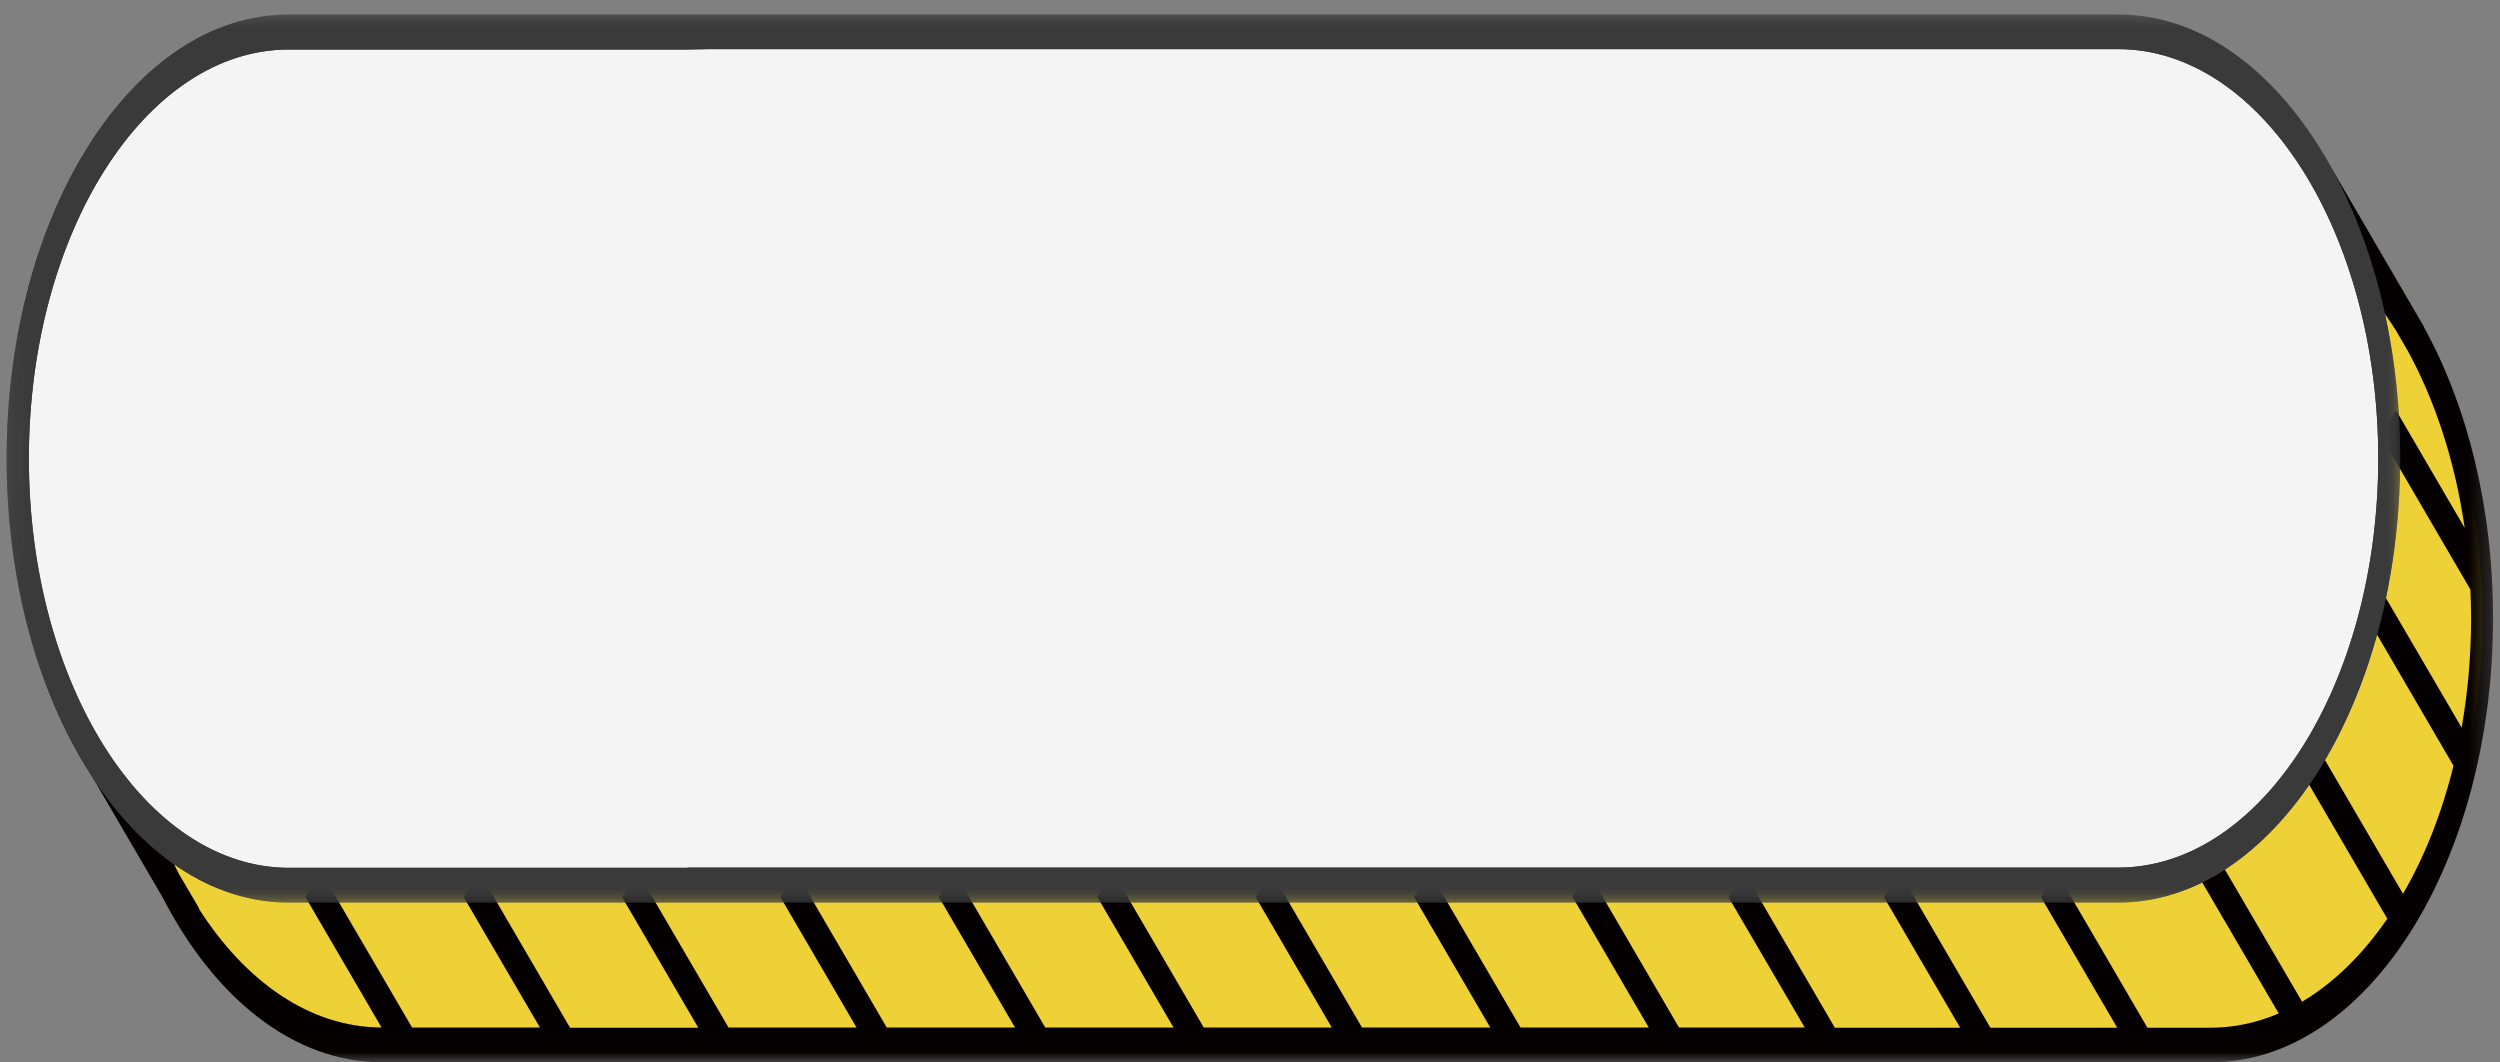 <svg width="120" height="51" viewBox="0 0 120 51" fill="none" xmlns="http://www.w3.org/2000/svg">
<rect x="0" y="0" width="120" height="51" fill="#808080" stroke="none"/>
<path d="M106.139 50.155H18.328C11.174 50.155 5.311 40.932 5.311 29.676C5.311 18.401 11.174 9.197 18.328 9.197H106.126C113.293 9.197 119.156 18.401 119.156 29.676C119.156 40.942 113.293 50.155 106.139 50.155Z" fill="#EDD136"/>
<mask id="mask0_5_19" style="mask-type:luminance" maskUnits="userSpaceOnUse" x="3" y="7" width="117" height="44">
<path d="M3.443 7.458H119.743V50.989H3.443V7.458Z" fill="white"/>
</mask>
<g mask="url(#mask0_5_19)">
<path d="M116.355 15.715L116.362 15.705L111.561 7.468L110.774 8.604L111.753 10.283C110.039 9.047 108.134 8.352 106.126 8.352H18.328C10.86 8.352 4.787 17.927 4.787 29.676C4.787 32.14 5.056 34.514 5.548 36.717L4.378 34.715L3.592 35.852L7.811 43.083C10.291 47.902 14.083 50.989 18.328 50.989H106.139C113.606 50.989 119.667 41.414 119.667 29.666C119.667 24.335 118.421 19.457 116.355 15.715ZM103.076 49.33L98.748 41.917L97.962 43.054L101.626 49.33H95.539L91.217 41.927L90.431 43.064L94.088 49.33H88.072L83.744 41.907L82.957 43.044L86.627 49.32H80.592L76.264 41.907L75.477 43.044L79.14 49.32H72.984L68.656 41.907L67.869 43.044L71.533 49.32H65.376L61.054 41.917L60.268 43.054L63.925 49.32H57.78L53.452 41.907L52.666 43.044L56.33 49.32H50.172L45.844 41.907L45.058 43.044L48.721 49.32H42.564L38.243 41.917L37.456 43.054L41.113 49.32H34.969L30.641 41.907L29.855 43.054L33.518 49.33H27.362L23.04 41.917L22.253 43.054L25.917 49.32H19.779L15.451 41.907L14.652 43.044L18.315 49.32C14.895 49.31 11.794 47.137 9.543 43.617L9.556 43.597L8.553 41.887C6.858 38.537 5.842 34.293 5.842 29.676C5.842 18.833 11.436 10.033 18.315 10.033H106.126C109.604 10.033 112.75 12.275 115.019 15.886L115.569 16.832C116.886 19.235 117.845 22.142 118.305 25.341L115.019 19.708L114.233 20.845L118.58 28.298C118.6 28.751 118.613 29.214 118.613 29.676C118.613 31.496 118.452 33.257 118.159 34.926L114.297 28.318L113.511 29.454L117.768 36.757C117.206 39.04 116.381 41.123 115.345 42.903L111.26 35.902L110.474 37.039L114.591 44.1C113.415 45.81 112.027 47.178 110.5 48.082L106.254 40.811L105.468 41.947L109.38 48.646C108.338 49.089 107.245 49.33 106.113 49.33H103.076Z" fill="#040000"/>
</g>
<path d="M101.677 42.501H13.859C6.705 42.501 0.849 33.287 0.849 22.022C0.849 10.746 6.705 1.533 13.859 1.533H101.67C108.824 1.533 114.687 10.757 114.687 22.012C114.687 33.287 108.831 42.501 101.677 42.501Z" fill="#F4F4F4"/>
<mask id="mask1_5_19" style="mask-type:luminance" maskUnits="userSpaceOnUse" x="0" y="0" width="116" height="44">
<path d="M0.286 0.698H115.279V43.347H0.286V0.698Z" fill="white"/>
</mask>
<g mask="url(#mask1_5_19)">
<path d="M101.677 0.698H13.859C6.392 0.698 0.318 10.233 0.318 22.001C0.318 33.77 6.392 43.325 13.859 43.325H101.67C109.137 43.325 115.211 33.75 115.211 22.001C115.211 10.254 109.144 0.698 101.677 0.698ZM33 41.656H13.872C6.98 41.656 1.386 32.835 1.386 22.011C1.386 11.189 6.98 2.377 13.859 2.377H33L34.043 2.358H101.67C108.562 2.358 114.156 11.179 114.156 22.001C114.156 32.844 108.55 41.645 101.67 41.645H33V41.656Z" fill="#3A3A3A"/>
</g>
<mask id="mask2_5_19" style="mask-type:luminance" maskUnits="userSpaceOnUse" x="0" y="0" width="116" height="44">
<path d="M0.286 0.698H115.279V43.347H0.286V0.698Z" fill="white"/>
</mask>
<g mask="url(#mask2_5_19)">
<path d="M101.677 0.698H13.859C6.392 0.698 0.318 10.233 0.318 22.001C0.318 33.77 6.392 43.325 13.859 43.325H101.67C109.137 43.325 115.211 33.75 115.211 22.001C115.211 10.254 109.144 0.698 101.677 0.698ZM33 41.656H13.872C6.98 41.656 1.386 32.835 1.386 22.011C1.386 11.189 6.98 2.377 13.859 2.377H33L34.043 2.358H101.67C108.562 2.358 114.156 11.179 114.156 22.001C114.156 32.844 108.55 41.645 101.67 41.645H33V41.656Z" fill="#3A3A3A"/>
</g>
</svg>
